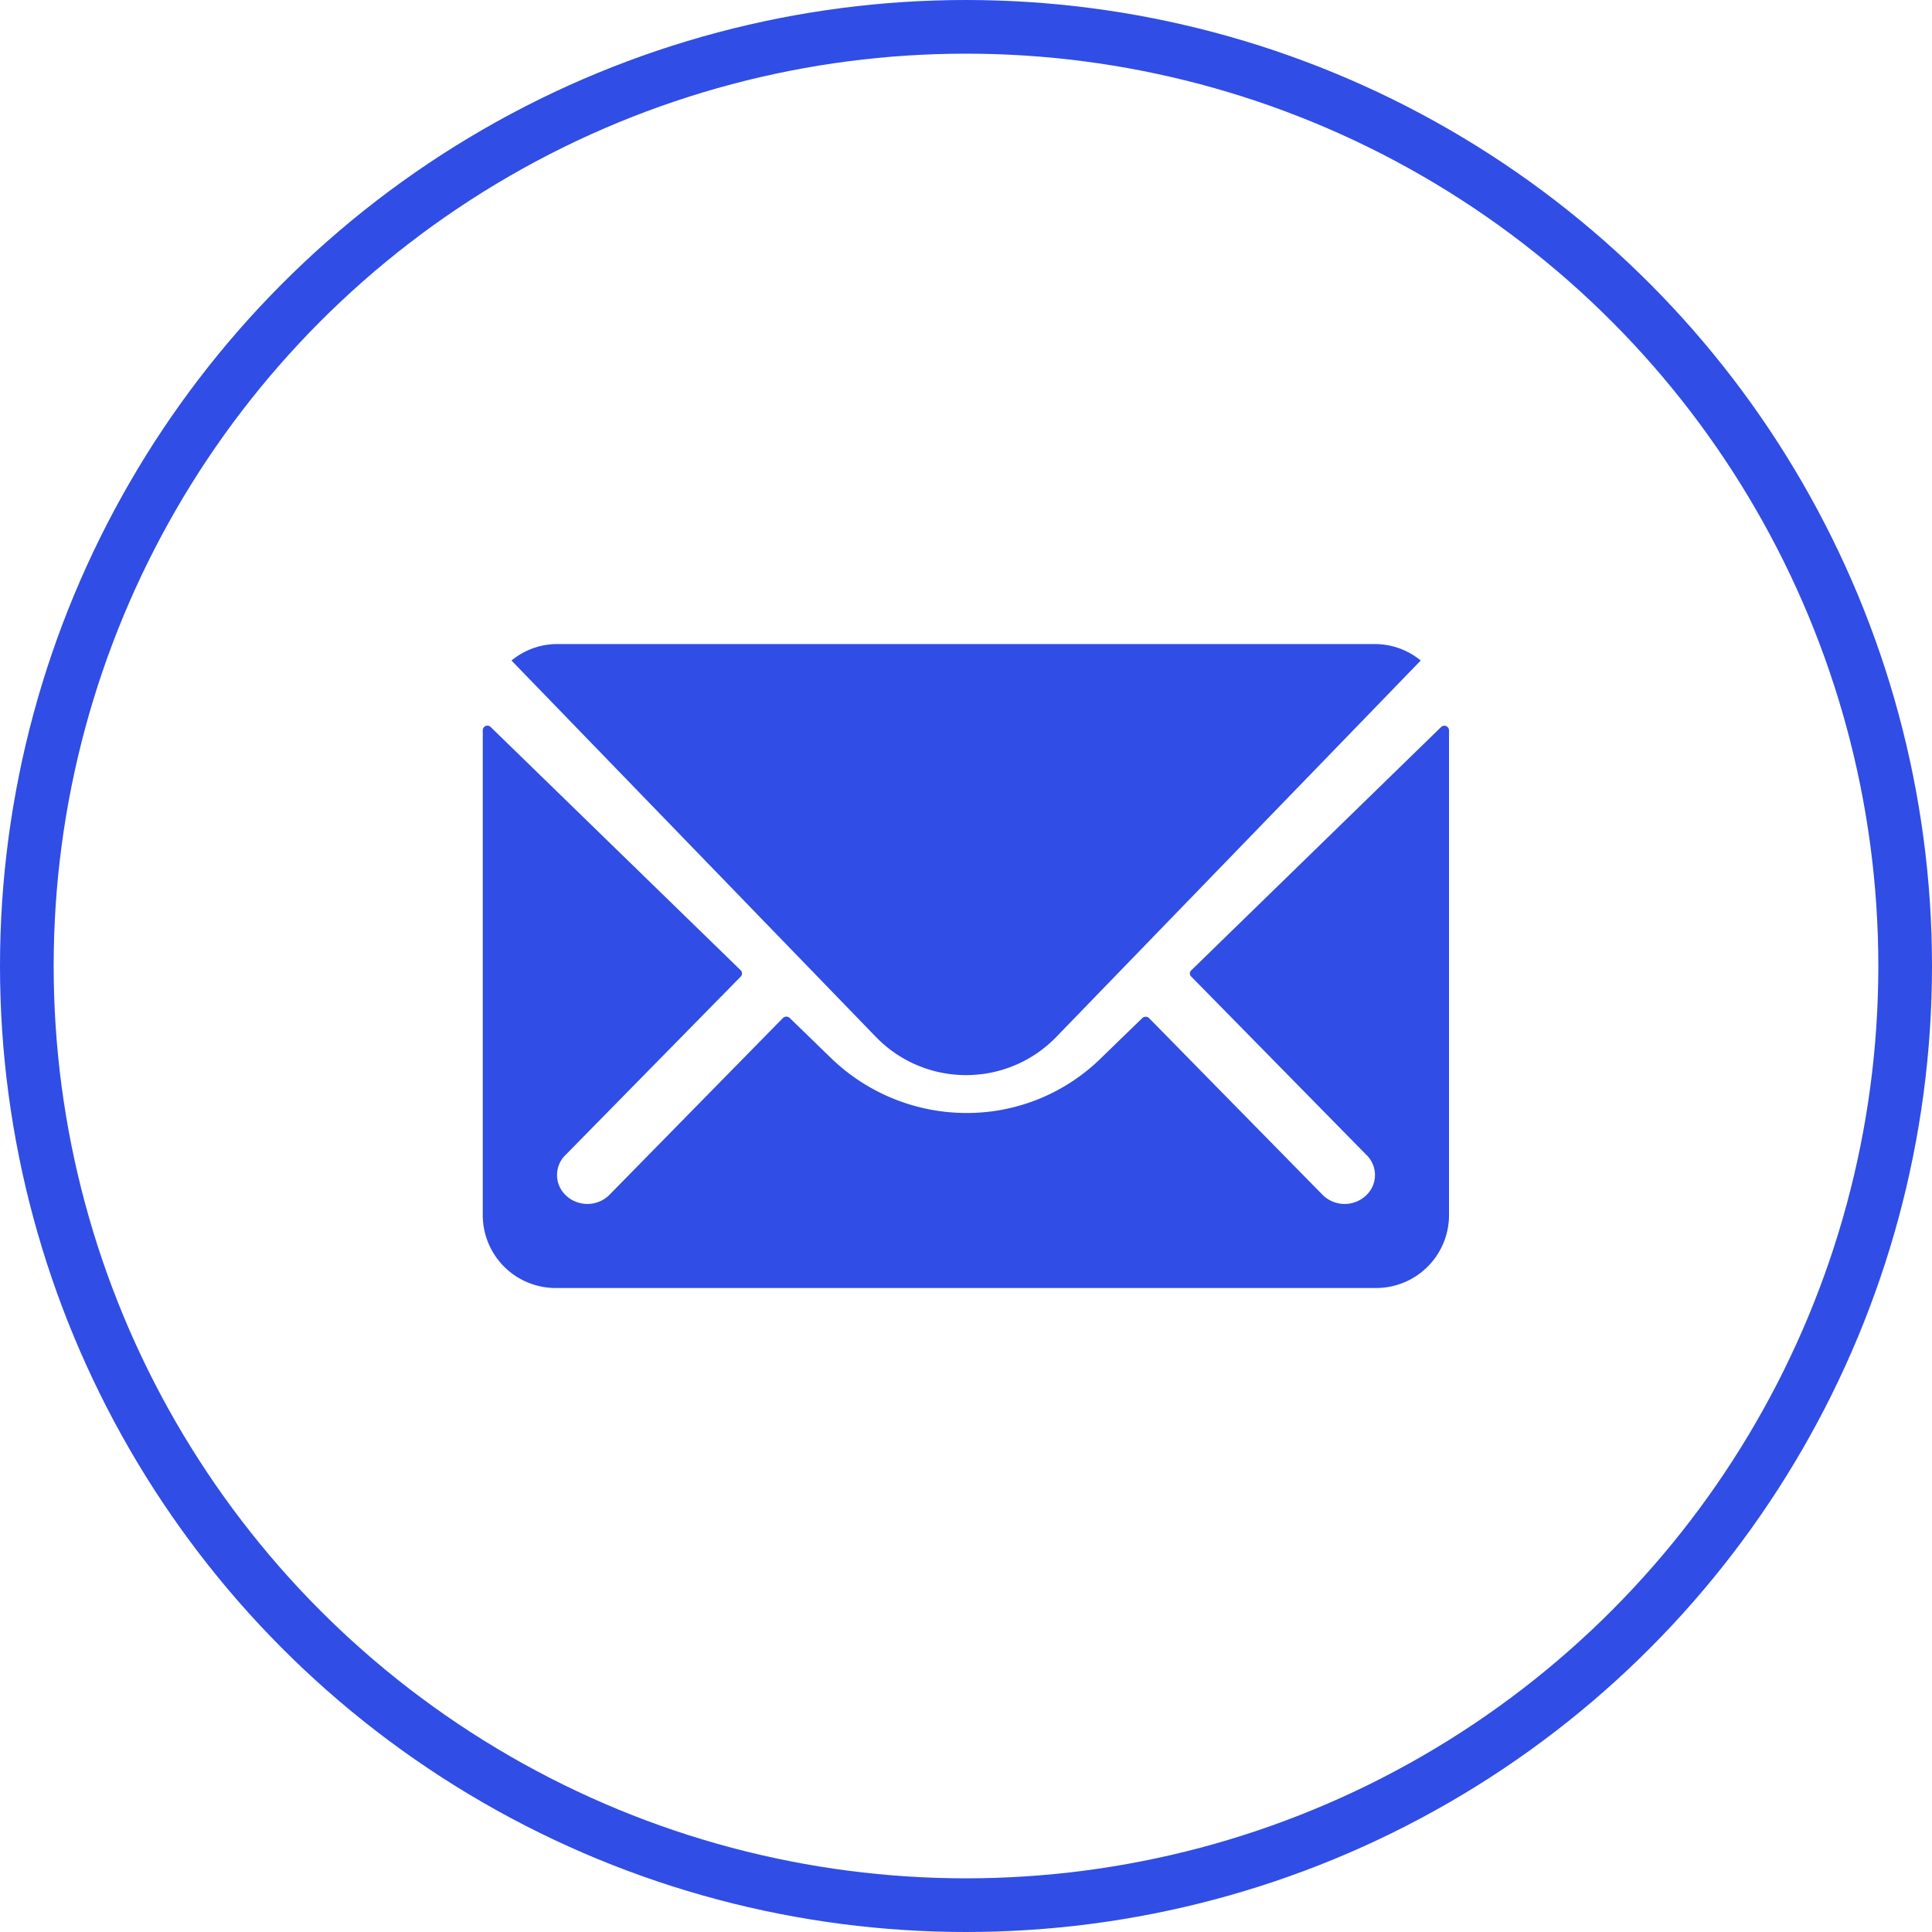 <svg xmlns="http://www.w3.org/2000/svg" width="36" height="36" viewBox="0 0 36 36"><defs><style>.a,.d{fill:none;}.a{stroke:#304de5;}.b{fill:#304de5;}.c{stroke:none;}</style></defs><g transform="translate(-231 -5158)"><g class="a" transform="translate(231 5158)"><circle class="c" cx="18" cy="18" r="18"/><circle class="d" cx="18" cy="18" r="17.5"/></g><g transform="translate(236.625 5162.125)"><path class="b" d="M21.228,10.339l-4.656,4.534a.078.078,0,0,0,0,.116l3.258,3.317a.52.52,0,0,1,0,.761.583.583,0,0,1-.8,0l-3.245-3.305a.092.092,0,0,0-.125,0l-.792.769a3.565,3.565,0,0,1-2.484,1A3.635,3.635,0,0,1,9.852,16.5l-.762-.74a.092.092,0,0,0-.125,0L5.72,19.067a.583.583,0,0,1-.8,0,.52.52,0,0,1,0-.761l3.258-3.317a.085.085,0,0,0,0-.116l-4.66-4.534a.086.086,0,0,0-.147.058v9.071A1.359,1.359,0,0,0,4.76,20.792H19.99a1.359,1.359,0,0,0,1.385-1.324V10.4A.087.087,0,0,0,21.228,10.339Z" transform="translate(0 -0.917)"/><path class="b" d="M12.695,15.908a2.334,2.334,0,0,0,1.69-.719l6.783-7.006a1.347,1.347,0,0,0-.856-.307H5.082a1.338,1.338,0,0,0-.856.307l6.783,7.006A2.334,2.334,0,0,0,12.695,15.908Z" transform="translate(-0.32)"/></g></g></svg>